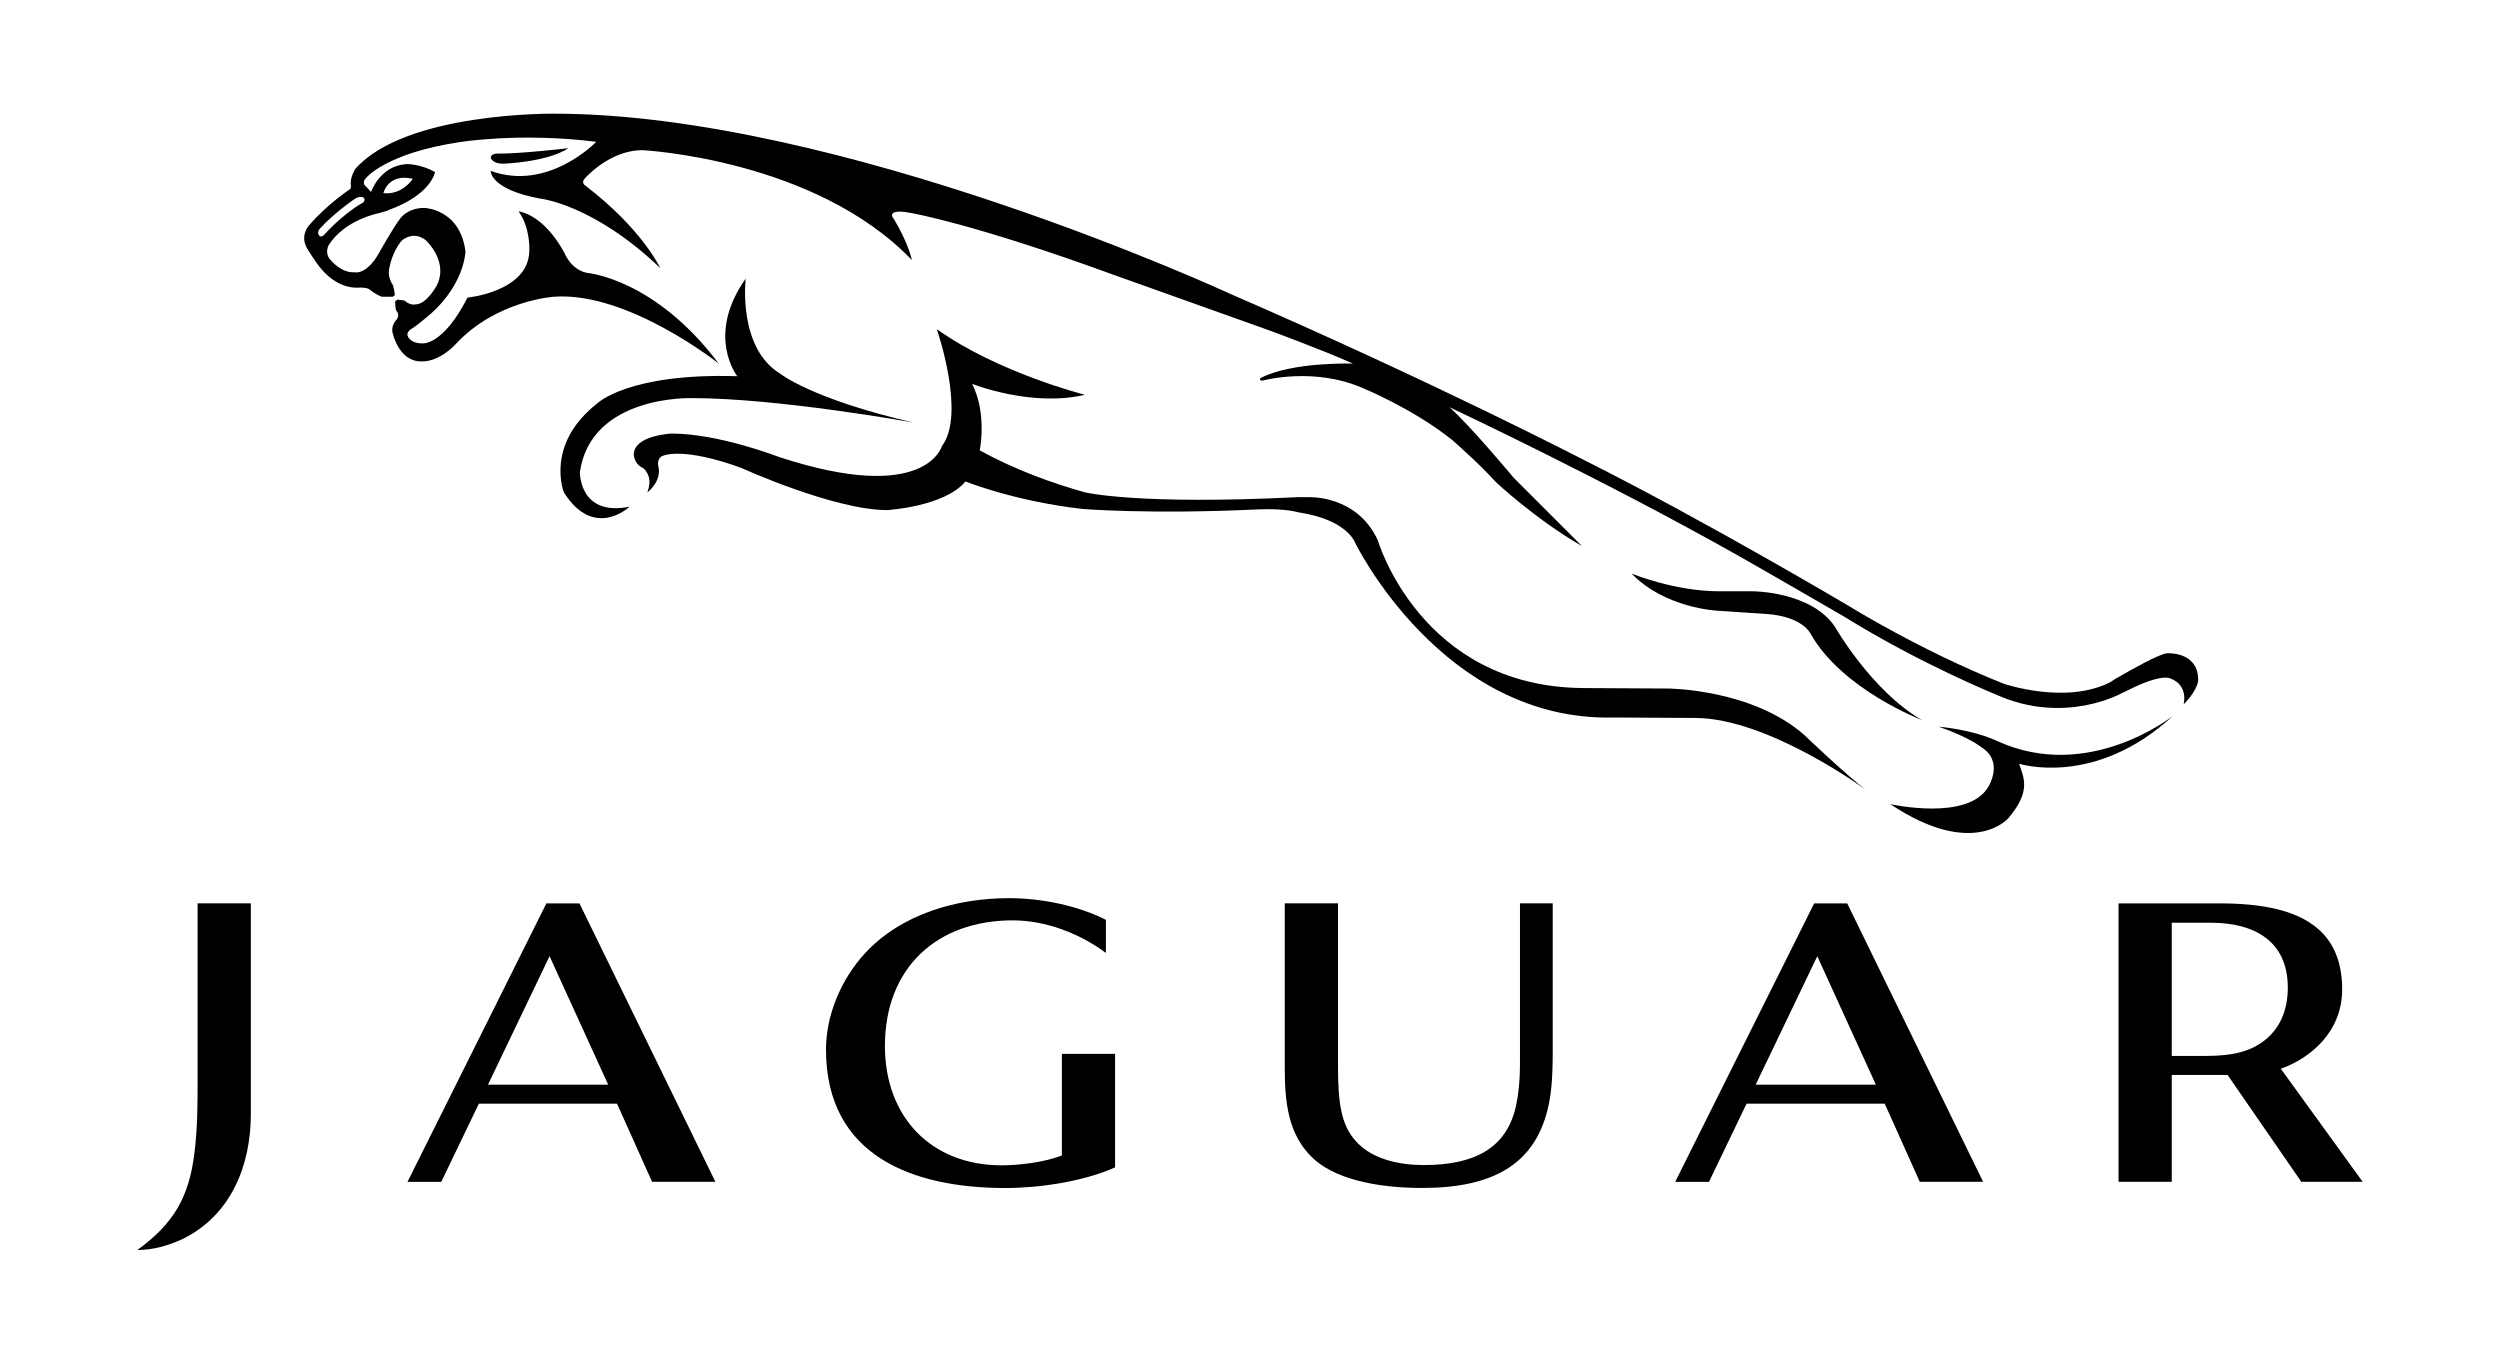 <?xml version="1.0" encoding="UTF-8" standalone="no"?>
<!-- Created with Inkscape (http://www.inkscape.org/) -->
<svg id="svg2" xmlns:rdf="http://www.w3.org/1999/02/22-rdf-syntax-ns#" xmlns="http://www.w3.org/2000/svg" height="54" width="99" version="1.1" xmlns:cc="http://creativecommons.org/ns#" xmlns:dc="http://purl.org/dc/elements/1.1/">
 <g id="g10029">
  <rect id="rect2990" opacity="0" height="54" width="99" y="0" x="0"/>
  <g fill-rule="evenodd">
   <path id="path16932" d="m64.611 22.714c1.318 1.369 3.381 1.469 3.381 1.469l1.968 0.131c1.45 0.1 1.75 0.8 1.75 0.8 1.256 2.206 4.401 3.401 4.401 3.401-2-1.151-3.45-3.7-3.45-3.7-0.95-1.4-3.25-1.4-3.25-1.4h-1.349c-1.751-0.002-3.45-0.701-3.45-0.701z"/>
   <path id="path16934" d="m79.09 29.344c-1.017-0.467-2.312-0.566-2.312-0.566 1.233 0.433 1.666 0.8 1.666 0.8 0.933 0.566 0.3 1.566 0.3 1.566-0.79 1.399-3.89 0.699-3.89 0.699 3.3 2.2 4.684 0.55 4.684 0.55 0.85-1.017 0.649-1.517 0.416-2.15 0 0 3 0.967 6.1-1.9 0.001 0.001-3.333 2.667-6.965 1.001z"/>
   <path id="path16936" d="m22.515 5.867s-1.95 0.233-2.883 0.216c0 0-0.2 0.033-0.2 0.166 0 0 0.067 0.234 0.483 0.234 0 0 1.733-0.05 2.6-0.617z"/>
   <path id="path16938" d="m42.841 20.153s2.634 0.223 6.969 0.02c1.07-0.05 1.6 0.114 1.6 0.114 1.944 0.289 2.25 1.2 2.25 1.2s3.45 7.101 10.25 6.926l3.21 0.018c2.901 0 6.771 2.848 6.771 2.848-0.8-0.599-2.433-2.165-2.433-2.165-2.067-1.834-5.404-1.848-5.404-1.848l-3.378-0.019c-6.433-0.058-8.117-5.858-8.117-5.858-0.84-1.81-2.75-1.7-2.75-1.7-0.147-0.002-0.292-0.007-0.433-0.001-6.333 0.317-8.407-0.19-8.407-0.19-1.283-0.358-2.763-0.888-4.171-1.664 0 0 0.3-1.433-0.3-2.633 0 0 2.333 0.934 4.467 0.433 0 0-3.433-0.866-5.867-2.599 0 0 1.167 3.367 0.2 4.634 0 0-0.633 2.333-6.433 0.433 0 0-2.4-0.933-4.266-0.933 0 0-1.501 0.066-1.501 0.833 0 0 0 0.366 0.367 0.533 0 0 0.433 0.3 0.166 0.966 0 0 0.6-0.433 0.433-1.066 0 0-0.067-0.333 0.234-0.401 0 0 0.8-0.333 3.066 0.5 0 0 3.667 1.666 5.767 1.666 0 0 2.266-0.133 3.1-1.133 0.002-0.001 1.925 0.778 4.613 1.085z"/>
   <path id="path16940" d="m16.674 14.312c0.75 0.025 1.375-0.688 1.375-0.688 1.613-1.737 3.901-1.875 3.901-1.875 2.938-0.2 6.512 2.65 6.512 2.65-2.526-3.363-5.188-3.588-5.188-3.588-0.663-0.112-0.925-0.8-0.925-0.8-0.85-1.563-1.813-1.638-1.813-1.638 0.475 0.65 0.425 1.538 0.425 1.538 0 1.637-2.45 1.875-2.45 1.875-0.975 1.925-1.796 1.813-1.796 1.813-0.433 0-0.55-0.25-0.55-0.25-0.1-0.15 0.067-0.283 0.067-0.283 0.267-0.167 0.516-0.383 0.516-0.383 1.667-1.284 1.684-2.733 1.684-2.733-0.217-1.684-1.633-1.717-1.633-1.717-0.651 0-0.934 0.401-0.934 0.401-0.254 0.3-0.903 1.466-0.903 1.466-0.484 0.8-0.917 0.683-0.917 0.683-0.533 0.033-0.933-0.467-0.933-0.467-0.021-0.02-0.039-0.039-0.055-0.059-0.202-0.255-0.045-0.541-0.045-0.541 0.633-1.017 1.967-1.267 1.967-1.267 0.046-0.013 0.092-0.027 0.136-0.041 0 0 0.118-0.028 0.249-0.072l-0.007-0.008c1.725-0.608 1.871-1.513 1.871-1.513-0.582-0.333-1.133-0.317-1.133-0.317-1.05 0.067-1.4 1.101-1.4 1.101l-0.25-0.263s-0.113-0.138 0.063-0.3c0 0 0.787-0.971 3.671-1.404 0 0 2.367-0.4 5.434-0.017 0 0-1.901 1.984-4.184 1.151 0 0-0.033 0.733 1.966 1.099 0 0 2.1 0.216 4.75 2.75 0 0-0.699-1.534-2.967-3.267 0 0-0.183-0.116-0.017-0.284 0 0 0.983-1.133 2.3-1.116 0 0 6.817 0.35 10.65 4.35 0 0-0.133-0.667-0.717-1.633 0 0-0.117-0.116-0.05-0.2 0 0 0.05-0.166 0.717-0.033 0 0 2.434 0.401 8.084 2.467l6.117 2.183s2.133 0.783 3.316 1.317c0 0-2.383-0.083-3.65 0.567 0 0-0.052 0.033-0.027 0.077 0 0 0.013 0.043 0.118 0.025 0 0 2.007-0.55 3.945 0.3 0 0 1.982 0.806 3.544 2.056 0 0 1.062 0.925 1.737 1.675 0 0 1.575 1.476 3.4 2.525l-2.698-2.699s-1.75-2.1-2.551-2.801c0 0 6.036 2.832 11.476 5.901 0.975 0.55 4.125 2.375 4.125 2.375 3.054 1.895 6.046 3.105 6.046 3.105 2.733 1.232 5.001-0.067 5.001-0.067l0.108-0.047c1.467-0.76 1.802-0.521 1.802-0.521 0.726 0.274 0.517 1.025 0.517 1.025 0.633-0.65 0.576-1.002 0.576-1.002-0.02-1.114-1.24-1.022-1.24-1.022-0.317 0.036-1.365 0.62-2.034 1.01l-0.196 0.127c-1.77 0.916-4.233 0.066-4.233 0.066-3.267-1.299-6.121-3.071-6.121-3.071s-5.6-3.325-10.425-5.75c0 0-6.026-3.125-14.101-6.626 0 0-15.4-7.125-26.751-7.125 0 0-5.883-0.076-7.875 2.187 0 0-0.225 0.35-0.175 0.65 0 0 0.025 0.1-0.05 0.163 0 0-0.875 0.575-1.587 1.4 0 0-0.425 0.413-0.075 0.975 0 0 0.25 0.4 0.475 0.7l0.004-0.003c0.104 0.14 0.7 0.884 1.584 0.815 0 0 0.25-0.013 0.375 0.063 0 0 0.225 0.2 0.5 0.3h0.413s0.088-0.012 0.1-0.088c0 0-0.025-0.225-0.075-0.374 0 0-0.238-0.313-0.138-0.687 0 0 0.1-0.625 0.488-1.075 0 0 0.425-0.4 0.925-0.037 0 0 0.95 0.825 0.463 1.812 0 0-0.401 0.75-0.838 0.75 0 0-0.212 0.062-0.437-0.15l-0.288-0.038-0.088 0.075 0.013 0.212s0 0.126 0.062 0.187c0 0 0.113 0.138-0.013 0.313 0 0-0.274 0.25-0.138 0.612 0-0.002 0.25 1.048 1.1 1.048zm-0.326-7.23s-0.416 0.65-1.166 0.566c0 0 0.183-0.8 1.166-0.566zm-2.237 0.754c0.287-0.113 0.325 0.05 0.325 0.05 0.013 0.138-0.151 0.187-0.151 0.187-0.787 0.475-1.437 1.213-1.437 1.213-0.113 0.125-0.188 0.063-0.188 0.063-0.138-0.125 0-0.288 0-0.288 0.612-0.675 1.45-1.225 1.45-1.225z"/>
   <path id="path16942" d="m29.53 11.031c-1.6 2.267-0.333 3.867-0.333 3.867-4.3-0.134-5.533 1.067-5.533 1.067-2.1 1.633-1.334 3.533-1.334 3.533 1.2 1.901 2.601 0.567 2.601 0.567-2 0.401-1.967-1.367-1.967-1.367 0.433-3.067 4.433-2.933 4.433-2.933 3.433 0 8.767 0.967 8.767 0.967-4.033-0.933-5.267-1.934-5.267-1.934-1.7-1.033-1.367-3.766-1.367-3.766z"/>
   <path id="path16944" d="m61.289 43.921c0.136-0.562 0.199-1.182 0.199-2.278v-5.872h-1.297v6.313c0 0.761-0.065 1.254-0.147 1.659-0.359 1.749-1.684 2.393-3.671 2.393-0.94 0-2.056-0.219-2.7-0.968-0.569-0.64-0.688-1.507-0.688-2.96v-6.437h-2.108v6.548c0 1.337 0.14 2.586 1.062 3.493 0.852 0.853 2.508 1.231 4.39 1.231 2.772-0.001 4.43-0.926 4.96-3.123z"/>
   <path id="path16946" d="m76.023 46.8h2.509l-5.382-11.025h-1.31l-5.501 11.026h1.337l1.489-3.096h5.47l1.389 3.096zm-4.059-8.935 2.321 5.089h-4.761l2.441-5.089z"/>
   <path id="path16948" d="m25.822 46.8h2.508l-5.383-11.025h-1.31l-5.5 11.026h1.337l1.49-3.096h5.47l1.389 3.096zm-4.06-8.935 2.323 5.089h-4.761l2.438-5.089z"/>
   <path id="path16950" d="m39.81 47.046c1.358 0 3.111-0.261 4.347-0.819v-4.494h-2.107v4.026c-0.68 0.261-1.667 0.388-2.38 0.388-2.804 0-4.627-1.921-4.627-4.727 0-3.1 2.064-4.974 5.061-4.974 1.315 0 2.664 0.526 3.689 1.29v-1.311c-1.131-0.575-2.583-0.858-3.837-0.858-2.072 0-4.268 0.626-5.714 2.194-0.923 1.011-1.533 2.422-1.533 3.797 0 4.234 3.461 5.488 7.102 5.488z"/>
   <path id="path16952" d="m91.134 46.8h2.428l-3.241-4.477c1.144-0.406 2.429-1.438 2.429-3.143 0-0.932-0.256-1.656-0.729-2.176-0.901-0.995-2.52-1.23-4.138-1.23h-3.989v11.026h2.108v-4.233h2.209l2.921 4.232zm-3.581-10.26c1.69 0 3.044 0.706 3.044 2.569 0 0.93-0.335 1.619-0.892 2.068-0.53 0.427-1.21 0.638-2.346 0.638h-1.357v-5.275h1.55v-0.001z"/>
   <path id="path16954" d="m7.233 49.064c1.916-0.94 2.7-2.909 2.7-4.947v-8.346h-2.108v6.935c0 0.974 0 1.951-0.123 2.927-0.208 1.76-0.818 2.822-2.265 3.867 0.628 0 1.237-0.174 1.795-0.436z"/>
  </g>
 </g>
</svg>
